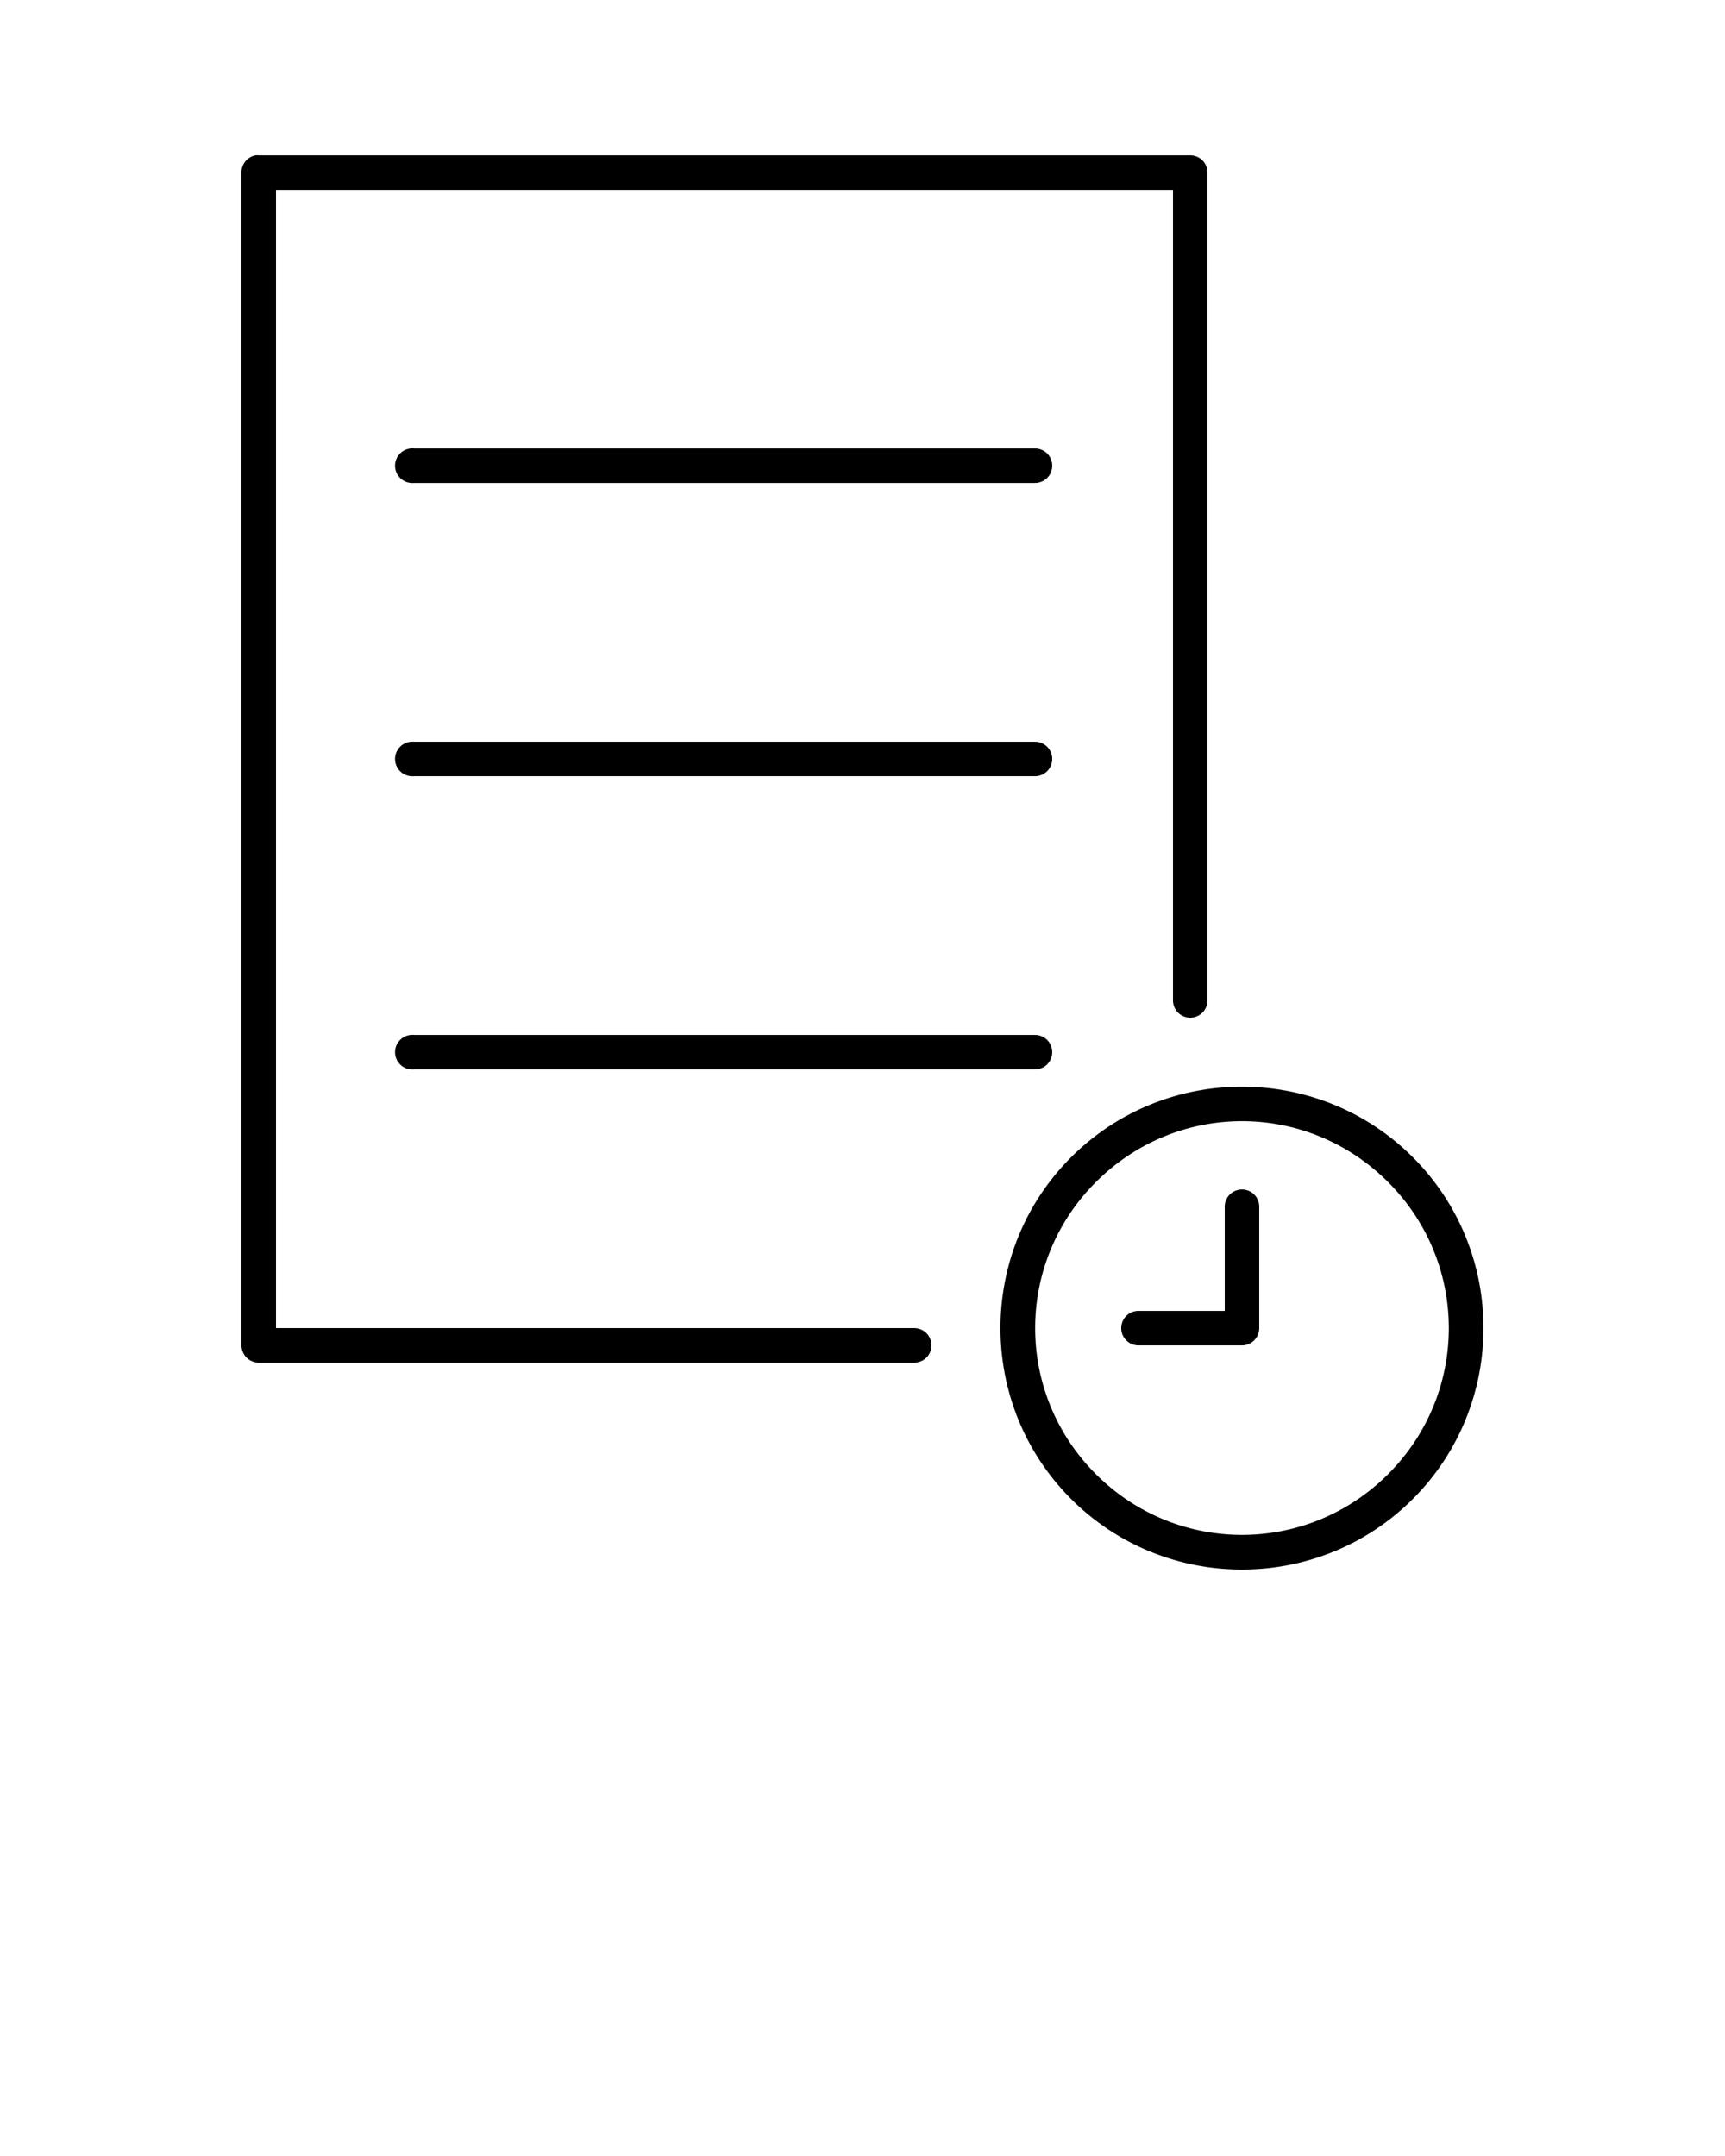 <svg xmlns:dc="http://purl.org/dc/elements/1.1/" xmlns:cc="http://creativecommons.org/ns#" xmlns:rdf="http://www.w3.org/1999/02/22-rdf-syntax-ns#" xmlns:svg="http://www.w3.org/2000/svg" xmlns="http://www.w3.org/2000/svg" xmlns:sodipodi="http://sodipodi.sourceforge.net/DTD/sodipodi-0.dtd" xmlns:inkscape="http://www.inkscape.org/namespaces/inkscape" version="1.1" x="0px" y="0px" viewBox="0 0 100 125"><g transform="translate(0,-952.362)"><path style="text-indent:0;text-transform:none;direction:ltr;block-progression:tb;baseline-shift:baseline;color:#000000;enable-background:accumulate;" d="M 14.812,961.367 A 1,1 0 0 0 14,962.367 l 0,67.996 a 1,1 0 0 0 1,1 l 38,0 a 1,1 0 1 0 0,-2 l -37,0 0,-65.996 52,0 0,46.997 a 1,1 0 1 0 2,0 l 0,-47.997 a 1,1 0 0 0 -1,-1 l -54,0 a 1,1 0 0 0 -0.187,0 z m 9,16.999 a 1.004,1.004 0 1 0 0.187,2 l 36,0 a 1,1 0 1 0 0,-2 l -36,0 a 1,1 0 0 0 -0.187,0 z m 0,16.999 a 1.004,1.004 0 1 0 0.187,2 l 36,0 a 1,1 0 1 0 0,-2 l -36,0 a 1,1 0 0 0 -0.187,0 z m 0,16.999 a 1.004,1.004 0 1 0 0.187,2 l 36,0 a 1,1 0 1 0 0,-2 l -36,0 a 1,1 0 0 0 -0.187,0 z m 48.187,3 c -3.588,0 -7.177,1.364 -9.906,4.093 -5.459,5.459 -5.459,14.353 0,19.811 5.459,5.458 14.353,5.458 19.812,0 5.459,-5.459 5.459,-14.353 0,-19.811 -2.729,-2.729 -6.319,-4.093 -9.906,-4.093 z m 0,2 c 3.066,0 6.121,1.184 8.469,3.531 4.695,4.694 4.695,12.242 0,16.936 -4.695,4.694 -12.243,4.694 -16.937,0 -4.695,-4.694 -4.695,-12.242 0,-16.936 2.347,-2.347 5.402,-3.531 8.469,-3.531 z m -0.125,3.969 a 1,1 0 0 0 -0.875,1.031 l 0,6 -5,0 a 1,1 0 1 0 0,2 l 6,0 a 1,1 0 0 0 1,-1 l 0,-7 a 1,1 0 0 0 -1.125,-1.031 z" fill="#000000" fill-opacity="1" stroke="none" marker="none" visibility="visible" display="inline" overflow="visible"/></g></svg>